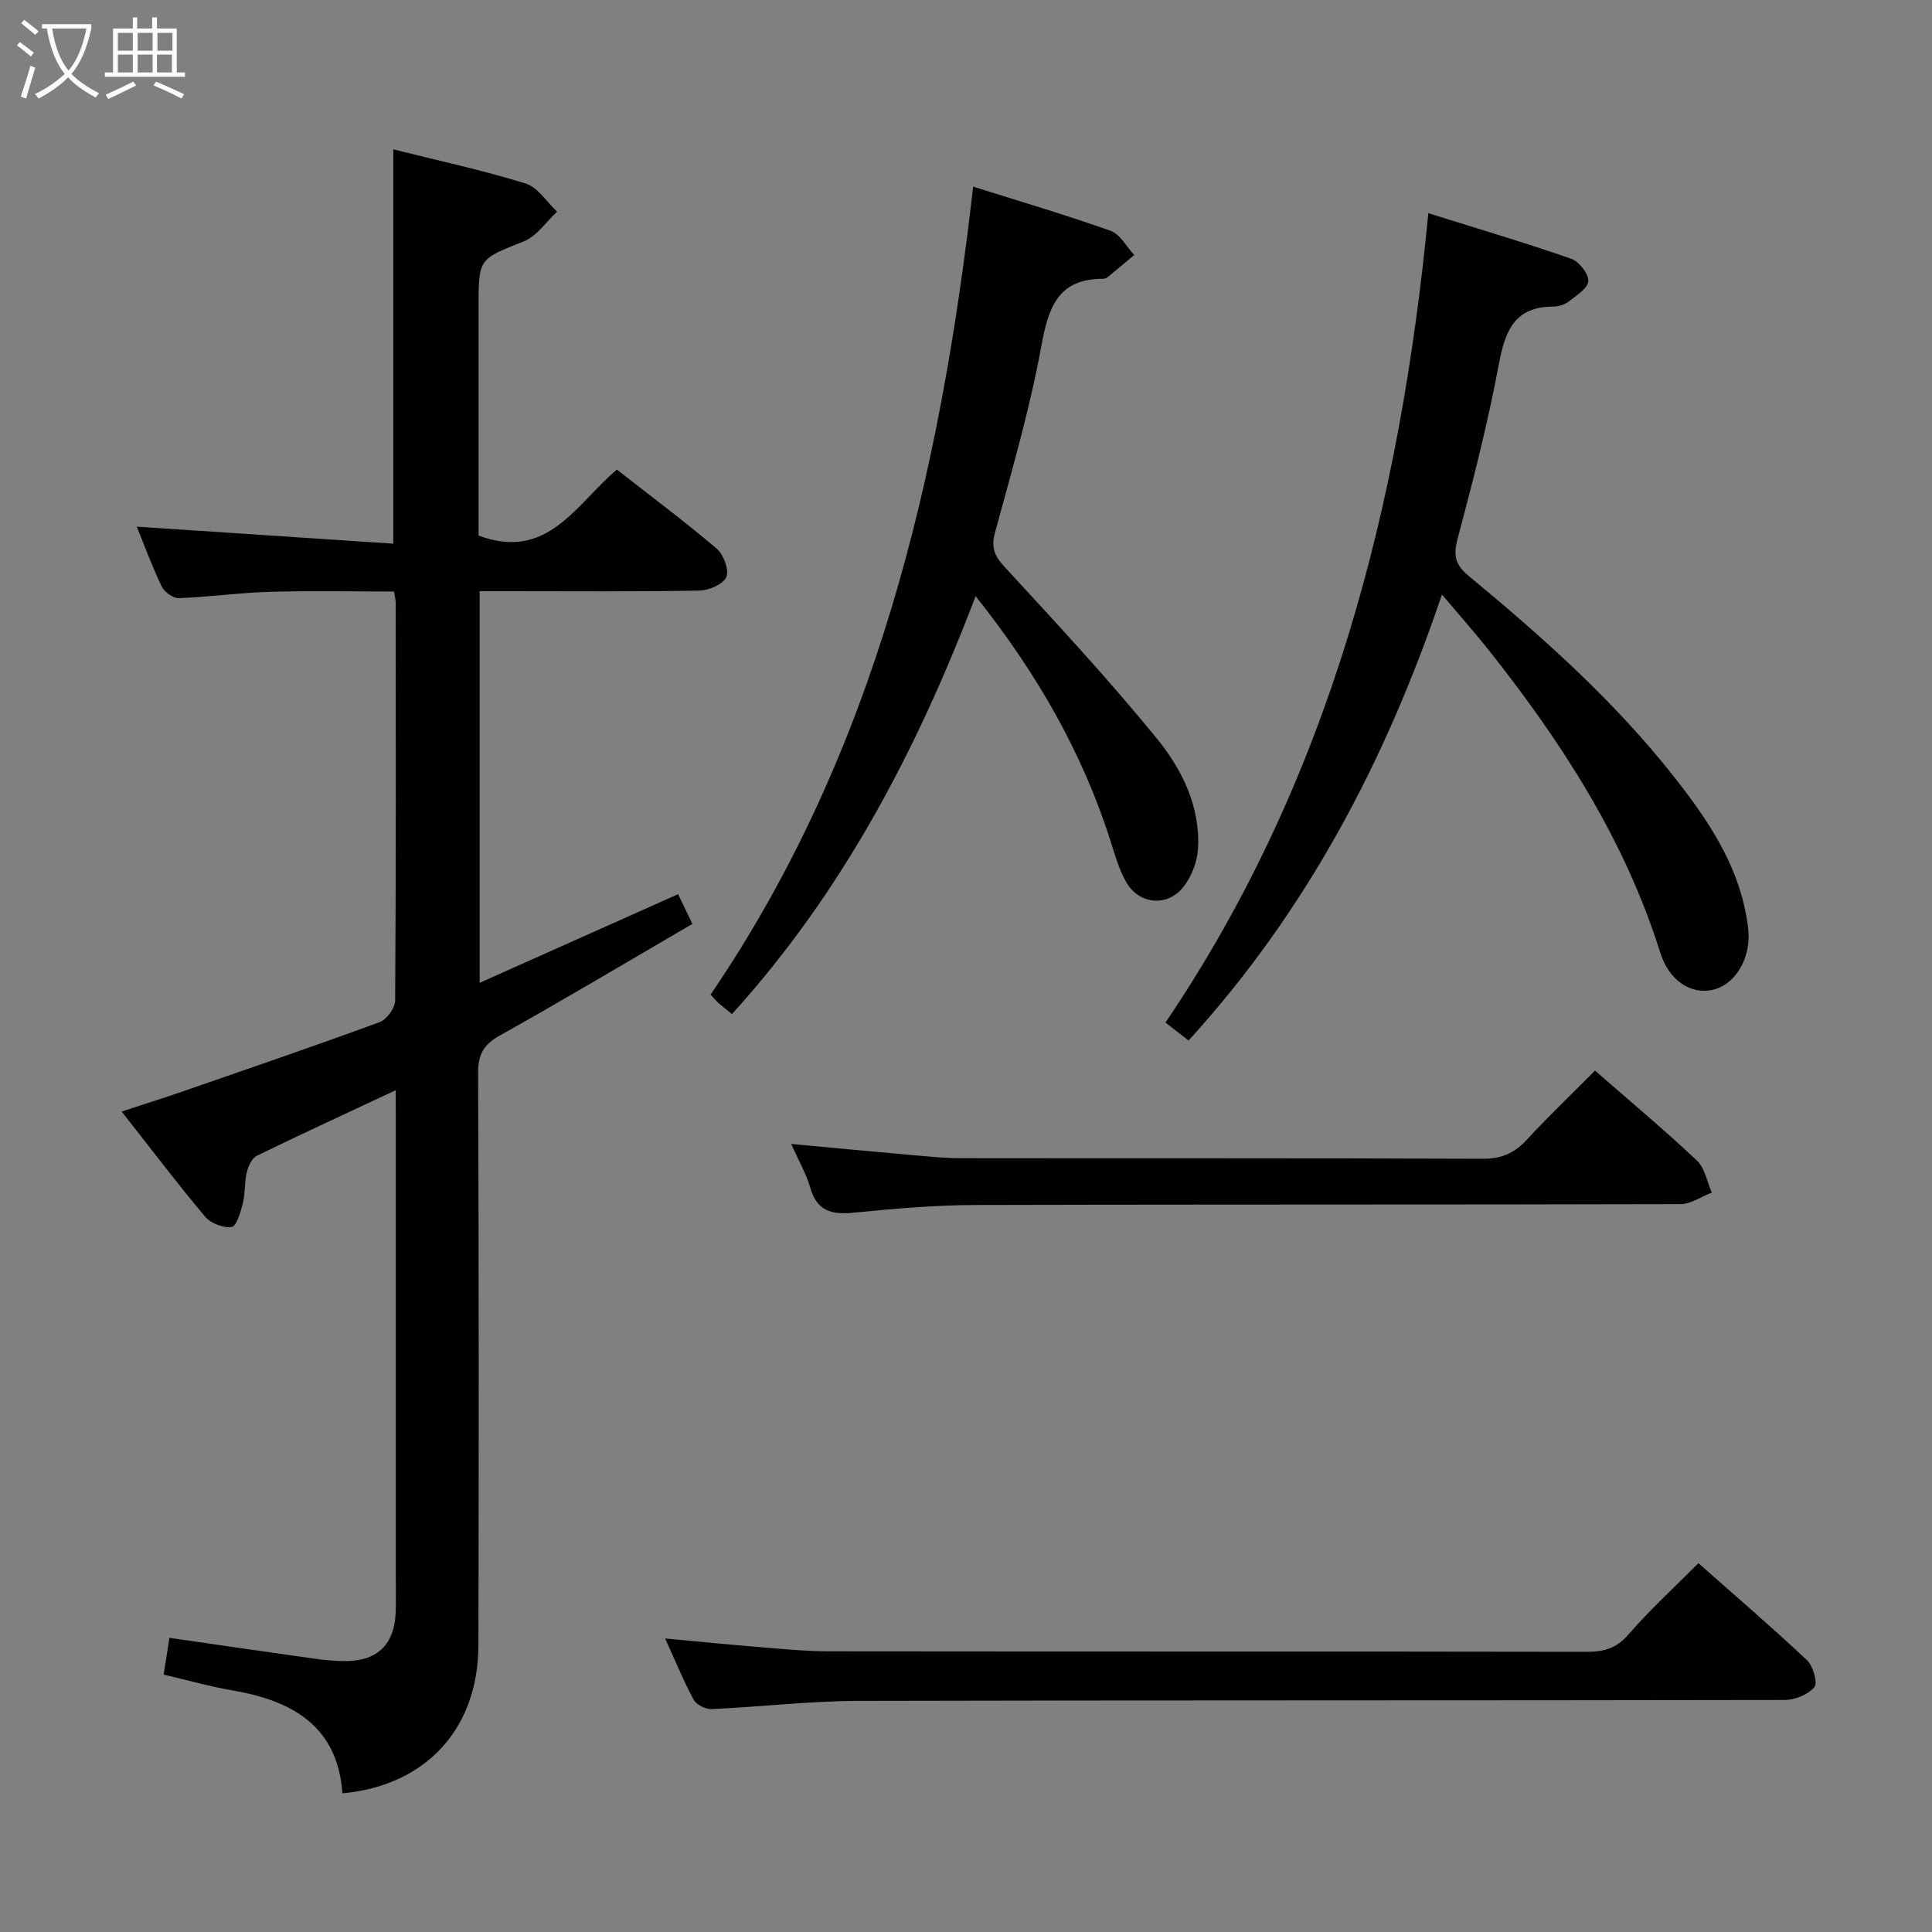 <svg enable-background="new 0 0 400 400" viewBox="0 0 400 400" xmlns="http://www.w3.org/2000/svg"><rect x="0" y="0" width="400" height="400" fill="#808080" stroke="none"/><g fill="#010100"><path d="m81.93 225.72c-10.17 4.76-19.52 9.06-28.75 13.57-1.03.5-1.79 2.17-2.09 3.43-.5 2.08-.29 4.33-.81 6.4-.45 1.81-1.3 4.75-2.32 4.91-1.73.26-4.34-.76-5.51-2.15-5.77-6.86-11.18-14.02-17.26-21.75 4.56-1.5 8.56-2.75 12.52-4.12 13.65-4.73 27.33-9.41 40.89-14.39 1.47-.54 3.2-2.93 3.21-4.47.19-27.49.13-54.99.11-82.49 0-.49-.15-.98-.34-2.19-8.5 0-17.11-.19-25.71.06-6.29.18-12.57 1.08-18.86 1.31-1.18.04-2.98-1.28-3.54-2.44-2.01-4.18-3.6-8.55-5.15-12.36 17.53 1.16 35.16 2.33 53.11 3.52 0-27.79 0-54.48 0-81.64 9.12 2.29 18.36 4.28 27.36 7.06 2.54.78 4.39 3.83 6.55 5.85-2.28 2.1-4.21 5.08-6.91 6.15-9.25 3.69-9.35 3.43-9.35 13.54v47.36c14.28 5.36 20.13-6.45 28.63-13.66 6.89 5.39 13.93 10.65 20.62 16.32 1.44 1.22 2.65 4.36 2.07 5.87-.58 1.49-3.57 2.83-5.52 2.86-13.33.25-26.66.13-39.99.13-1.79 0-3.57 0-5.58 0v81.08c13.79-6.16 27.17-12.14 41.08-18.35.88 1.83 1.77 3.66 2.97 6.15-13.45 7.84-26.56 15.66-39.87 23.11-3.38 1.89-4.51 3.92-4.5 7.77.15 39.49.16 78.99.06 118.48-.04 17.28-10.86 29.06-28.15 30.65-1.02-14-10.44-19.21-22.84-21.32-4.56-.78-9.04-2.06-14.18-3.26.39-2.45.78-4.94 1.2-7.61 10.21 1.47 20.01 2.91 29.83 4.28 2.3.32 4.64.56 6.96.52 6.34-.1 9.78-3.54 10.04-9.93.1-2.5.03-5 .03-7.5 0-31.49 0-62.99 0-94.48-.01-1.83-.01-3.64-.01-6.27z"/><path d="m246.08 215.43c-1.64-1.27-2.92-2.27-4.78-3.72 34.07-50.37 48.61-107.14 54.42-167.57 10.46 3.28 20.1 6.13 29.57 9.43 1.62.56 3.62 3.09 3.55 4.61-.07 1.49-2.46 3.01-4.05 4.24-.86.67-2.17 1.04-3.28 1.05-7.94.06-9.88 5.02-11.17 11.85-2.29 12.21-5.38 24.3-8.58 36.31-.92 3.45-.41 5.36 2.29 7.59 15.41 12.74 30.32 26.03 42.72 41.84 6.7 8.54 12.77 17.46 14.76 28.46.26 1.46.5 2.95.5 4.43-.03 5.48-3.3 10.15-7.59 11.02-4.42.9-8.89-1.95-10.7-7.73-7.35-23.41-20.38-43.55-35.45-62.56-2.96-3.73-6.13-7.3-9.75-11.59-11.69 34.55-28 65.47-52.46 92.34z"/><path d="m201.99 123.43c-12.26 32.21-27.7 61.44-50.44 86.52-.97-.79-1.89-1.5-2.76-2.26-.49-.43-.9-.94-1.67-1.77 34.23-50.28 47.54-107.44 54.36-167.28 9.61 3.03 19.13 5.83 28.47 9.15 1.97.7 3.27 3.29 4.88 5-1.82 1.52-3.63 3.06-5.46 4.56-.25.2-.61.37-.92.37-9.37-.03-11.37 5.84-12.84 13.87-2.38 13.04-6.12 25.84-9.6 38.65-.87 3.2-.09 4.89 2.07 7.23 10.69 11.6 21.44 23.18 31.41 35.4 5.23 6.41 9.05 14.12 8.54 22.89-.15 2.64-1.29 5.57-2.88 7.69-3.31 4.41-9.32 3.9-12.02-.89-1.45-2.57-2.28-5.51-3.18-8.35-5.86-18.45-15.33-34.93-27.96-50.78z"/><path d="m351.64 323.64c7.64 6.76 15.21 13.25 22.46 20.07 1.28 1.2 2.29 4.72 1.55 5.59-1.32 1.56-4.05 2.66-6.2 2.66-63.94.13-127.88.03-191.82.19-10.1.03-20.2 1.25-30.3 1.7-1.24.06-3.14-.9-3.71-1.94-2.12-3.92-3.81-8.07-5.91-12.68 6.86.63 13.18 1.27 19.51 1.78 4.8.39 9.61.87 14.42.88 52.28.06 104.57.01 156.86.1 3.54.01 6.14-.69 8.63-3.56 4.44-5.12 9.48-9.73 14.51-14.79z"/><path d="m163.8 236.84c8.63.8 16.7 1.57 24.77 2.28 3.47.3 6.96.67 10.43.67 35.98.05 71.97-.03 107.95.12 3.85.02 6.55-1.11 9.11-3.89 4.49-4.87 9.3-9.45 14.17-14.36 7.21 6.3 14.34 12.26 21.1 18.62 1.65 1.55 2.09 4.38 3.08 6.63-2.15.83-4.3 2.38-6.46 2.39-48.64.14-97.29.03-145.93.18-8.45.03-16.92.76-25.34 1.6-4.52.45-7.53-.35-8.92-5.16-.87-2.98-2.47-5.74-3.96-9.08z"/></g><path d="m6.4 11.7c-1-.8-1.9-1.6-2.9-2.3l.6-.7c.9.7 1.9 1.4 2.9 2.2zm-2.1 8.3c.7-2.1 1.4-4.2 2-6.4.2.1.6.3 1 .4-.7 2.3-1.3 4.4-1.9 6.4zm3-12.8c-1.1-.9-2.1-1.7-2.9-2.4l.6-.7c1 .8 2 1.5 3 2.4zm1.4-1.3v-.9h10.2v.9c-.9 4.2-2.3 7.3-4.1 9.4 1.3 1.4 3.2 2.7 5.7 4-.2.2-.4.5-.7.9-2.5-1.4-4.4-2.7-5.7-4.2-1.4 1.5-3.5 3-6.1 4.4 0 0 0 0-.1-.1-.3-.4-.5-.7-.7-.8 2.7-1.3 4.7-2.8 6.2-4.2-1.8-2.2-3-5.3-3.7-9.4zm9.2 0h-7.1c.6 3.8 1.7 6.7 3.4 8.7 1.7-2 2.9-4.8 3.7-8.7z" fill="#fafbfa"/><path d="m31.6 3.6h.9v2.3h4.1v9.1h1.7v.9h-16.6v-.9h1.7v-9.1h4.1v-2.3h.9v2.3h3.1v-2.3zm-4 13.3.6.8c-1.9.9-3.8 1.9-5.8 2.8-.2-.3-.3-.6-.5-.9 2-.9 3.9-1.8 5.7-2.7zm-3.2-10.1v3.7h3.1v-3.7zm0 4.5v3.7h3.1v-3.7zm4.1-4.5v3.7h3.1v-3.7zm0 4.5v3.7h3.1v-3.7zm9.1 9.1c-2.1-1.1-4.1-2-5.8-2.7l.5-.8c2.2.9 4.1 1.8 5.8 2.6zm-1.9-13.6h-3.1v3.7h3.1zm-3.2 4.5v3.7h3.1v-3.7z" fill="#fafbfa"/></svg>